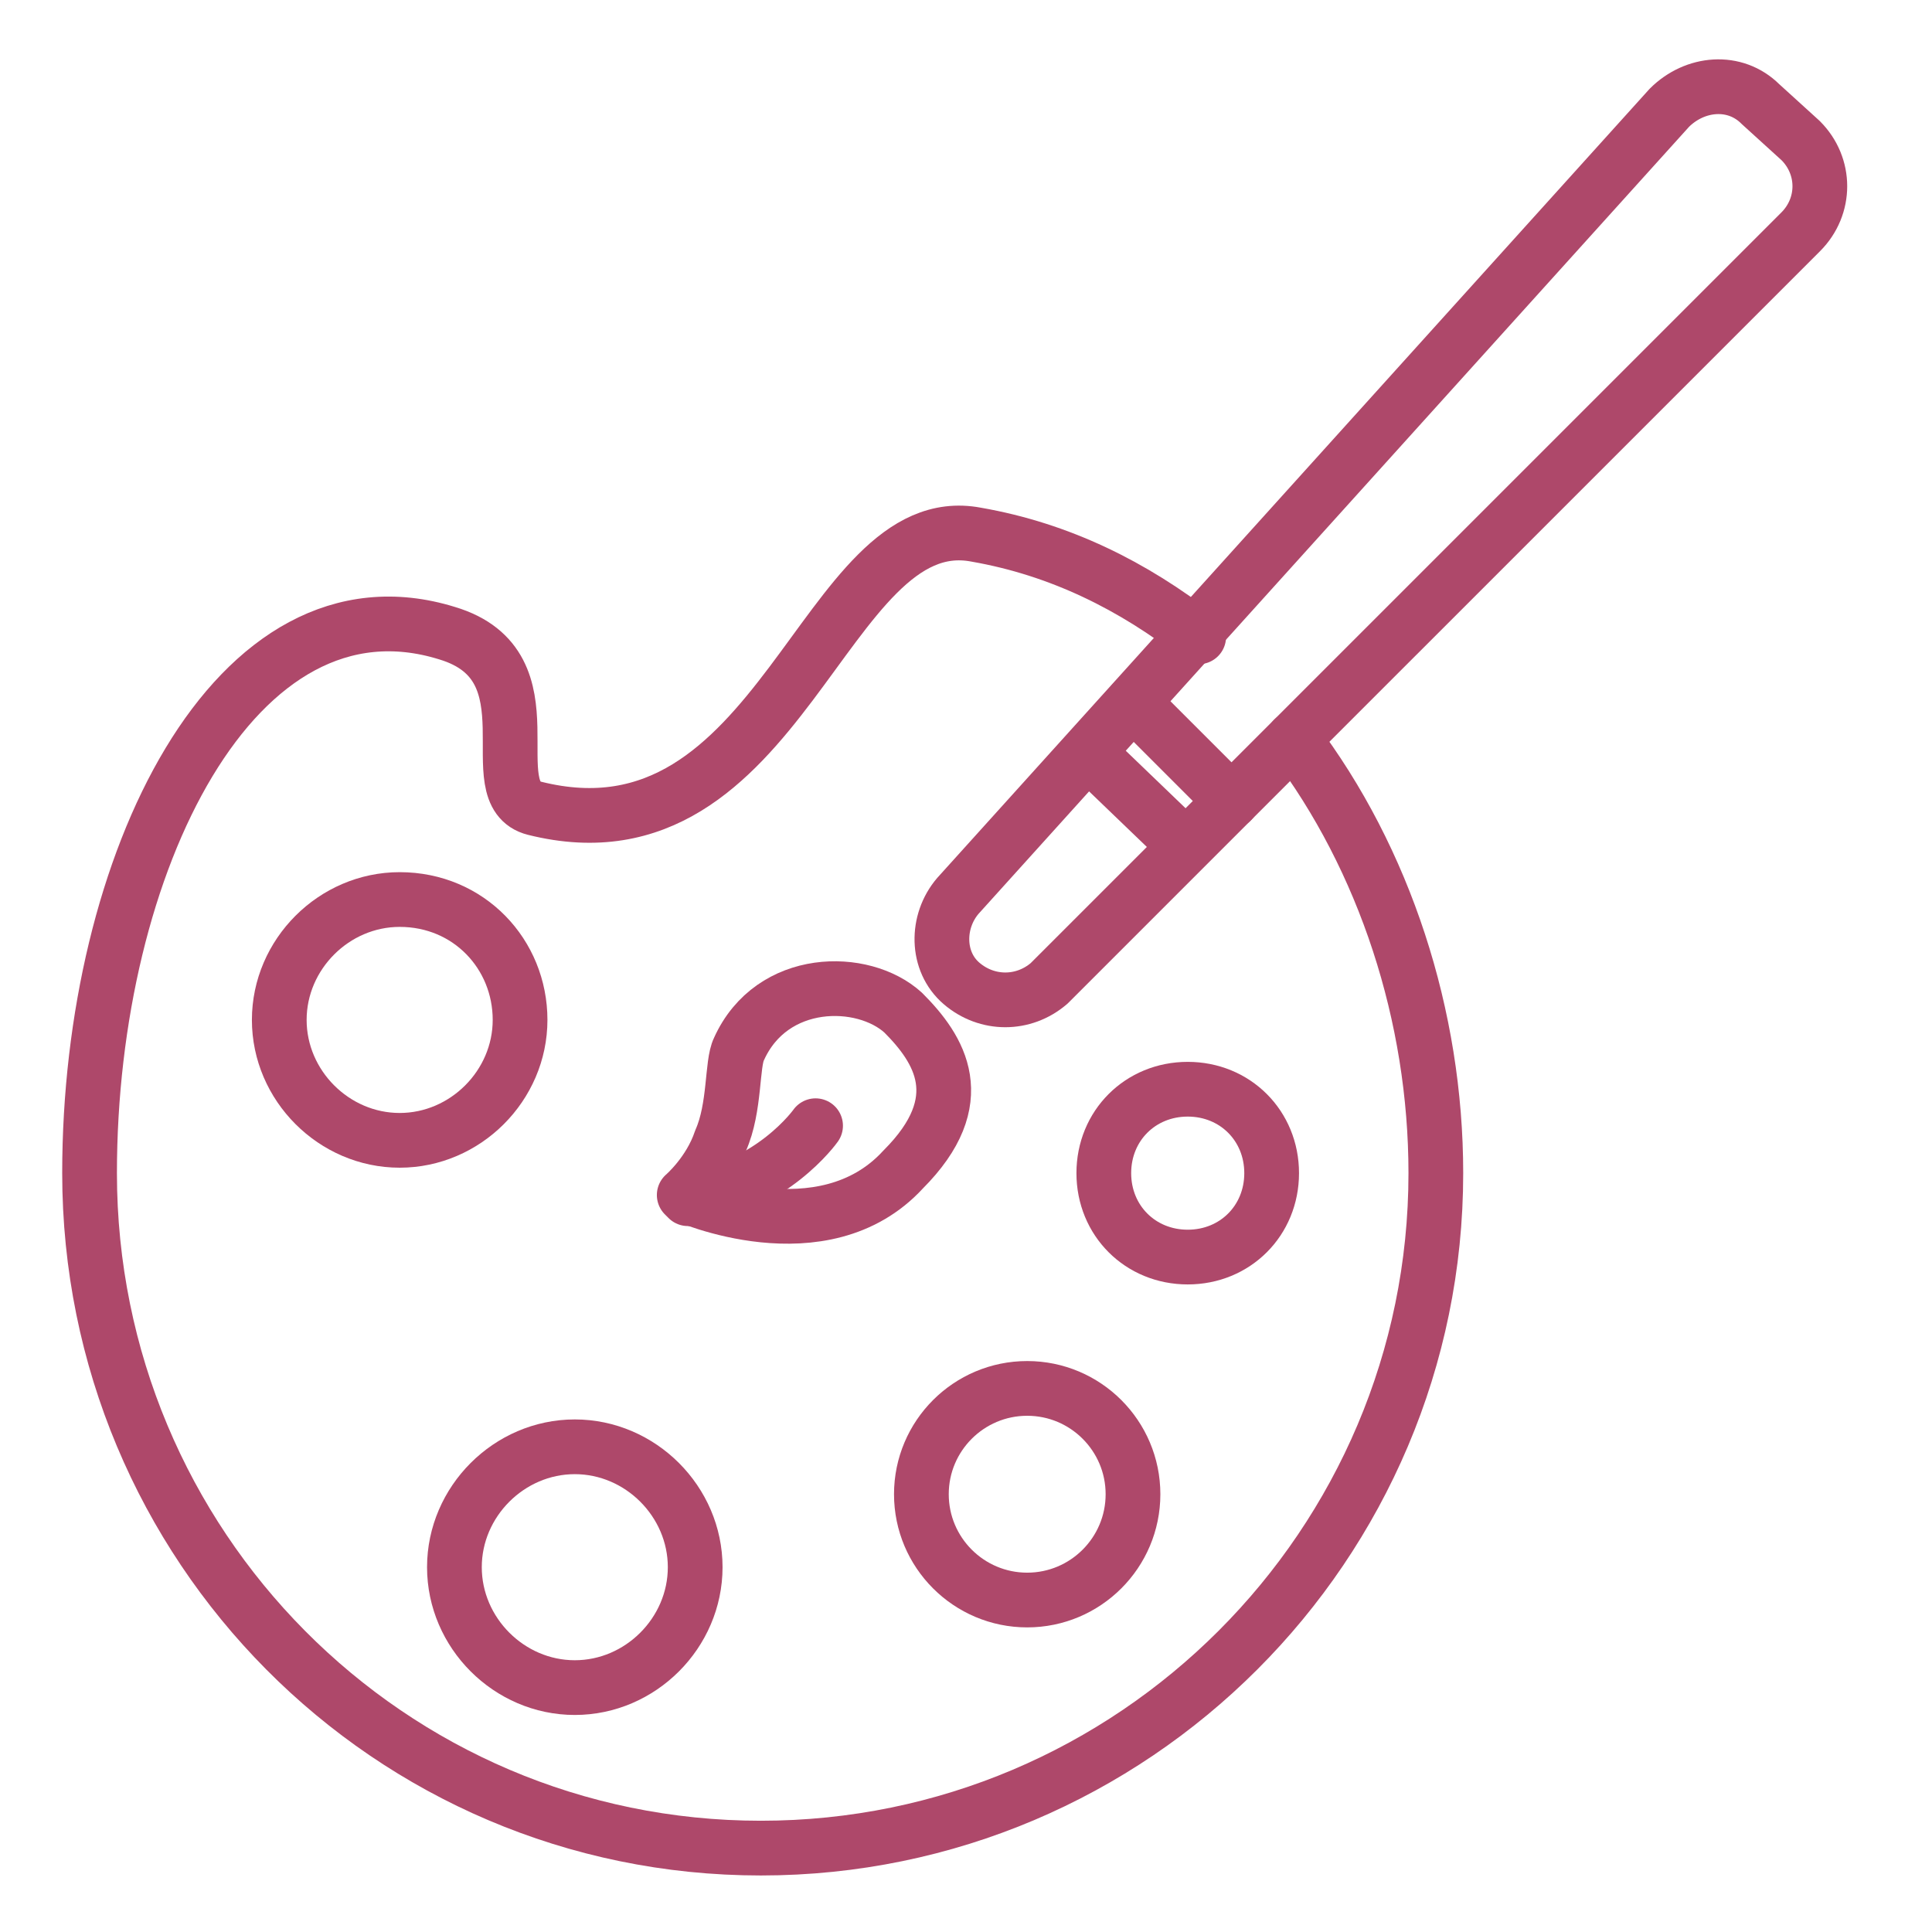 <svg width="64" height="64" viewBox="0 0 64 64" fill="none" xmlns="http://www.w3.org/2000/svg">
<path d="M31.852 32.577C32.698 33.303 33.907 33.303 34.752 32.577L59.65 7.68C60.496 6.834 60.496 5.505 59.65 4.659L58.32 3.45C57.474 2.604 56.145 2.725 55.299 3.571L31.731 29.677C31.006 30.523 31.006 31.852 31.852 32.577Z" stroke="#AE486A" stroke-width="1.813" stroke-miterlimit="10" stroke-linecap="round" stroke-linejoin="round"/>
<path d="M40.796 26.535L37.532 23.271" stroke="#AE486A" stroke-width="1.813" stroke-miterlimit="10" stroke-linecap="round" stroke-linejoin="round"/>
<path d="M39.224 27.984L36.082 24.963" stroke="#AE486A" stroke-width="1.813" stroke-miterlimit="10" stroke-linecap="round" stroke-linejoin="round"/>
<path d="M24.479 34.752C24.237 35.236 24.358 36.686 23.875 37.774C23.512 38.862 22.666 39.587 22.666 39.587C22.666 39.587 27.259 41.641 29.918 38.741C32.214 36.444 31.126 34.752 29.918 33.544C28.588 32.335 25.567 32.335 24.479 34.752Z" stroke="#AE486A" stroke-width="1.813" stroke-miterlimit="10" stroke-linecap="round" stroke-linejoin="round"/>
<path d="M27.017 37.291C27.017 37.291 25.567 39.346 22.787 39.708" stroke="#AE486A" stroke-width="1.813" stroke-miterlimit="10" stroke-linecap="round" stroke-linejoin="round"/>
<path d="M42.85 24.48C45.872 28.468 47.564 33.665 47.564 38.862C47.564 51.19 37.533 61.221 25.205 61.221C12.877 61.221 2.967 51.19 2.967 38.862C2.967 28.589 7.801 18.799 14.811 20.975C18.437 22.062 15.778 26.292 17.712 26.776C25.93 28.831 27.259 16.745 32.336 17.711C35.115 18.195 37.533 19.404 39.708 21.096" stroke="#AE486A" stroke-width="1.813" stroke-miterlimit="10" stroke-linecap="round" stroke-linejoin="round"/>
<path d="M17.228 33.786C17.228 35.962 15.415 37.775 13.24 37.775C11.064 37.775 9.251 35.962 9.251 33.786C9.251 31.611 11.064 29.798 13.24 29.798C15.536 29.798 17.228 31.611 17.228 33.786Z" stroke="#AE486A" stroke-width="1.813" stroke-miterlimit="10" stroke-linecap="round" stroke-linejoin="round"/>
<path d="M42.125 38.862C42.125 40.433 40.916 41.642 39.345 41.642C37.774 41.642 36.565 40.433 36.565 38.862C36.565 37.291 37.774 36.082 39.345 36.082C40.916 36.082 42.125 37.291 42.125 38.862Z" stroke="#AE486A" stroke-width="1.813" stroke-miterlimit="10" stroke-linecap="round" stroke-linejoin="round"/>
<path d="M37.532 49.498C37.532 51.432 35.961 53.003 34.027 53.003C32.093 53.003 30.522 51.432 30.522 49.498C30.522 47.564 32.093 45.993 34.027 45.993C35.961 45.993 37.532 47.564 37.532 49.498Z" stroke="#AE486A" stroke-width="1.813" stroke-miterlimit="10" stroke-linecap="round" stroke-linejoin="round"/>
<path d="M23.029 51.915C23.029 54.091 21.217 55.904 19.041 55.904C16.866 55.904 15.053 54.091 15.053 51.915C15.053 49.74 16.866 47.927 19.041 47.927C21.217 47.927 23.029 49.74 23.029 51.915Z" stroke="#AE486A" stroke-width="1.813" stroke-miterlimit="10" stroke-linecap="round" stroke-linejoin="round"/>
</svg>
